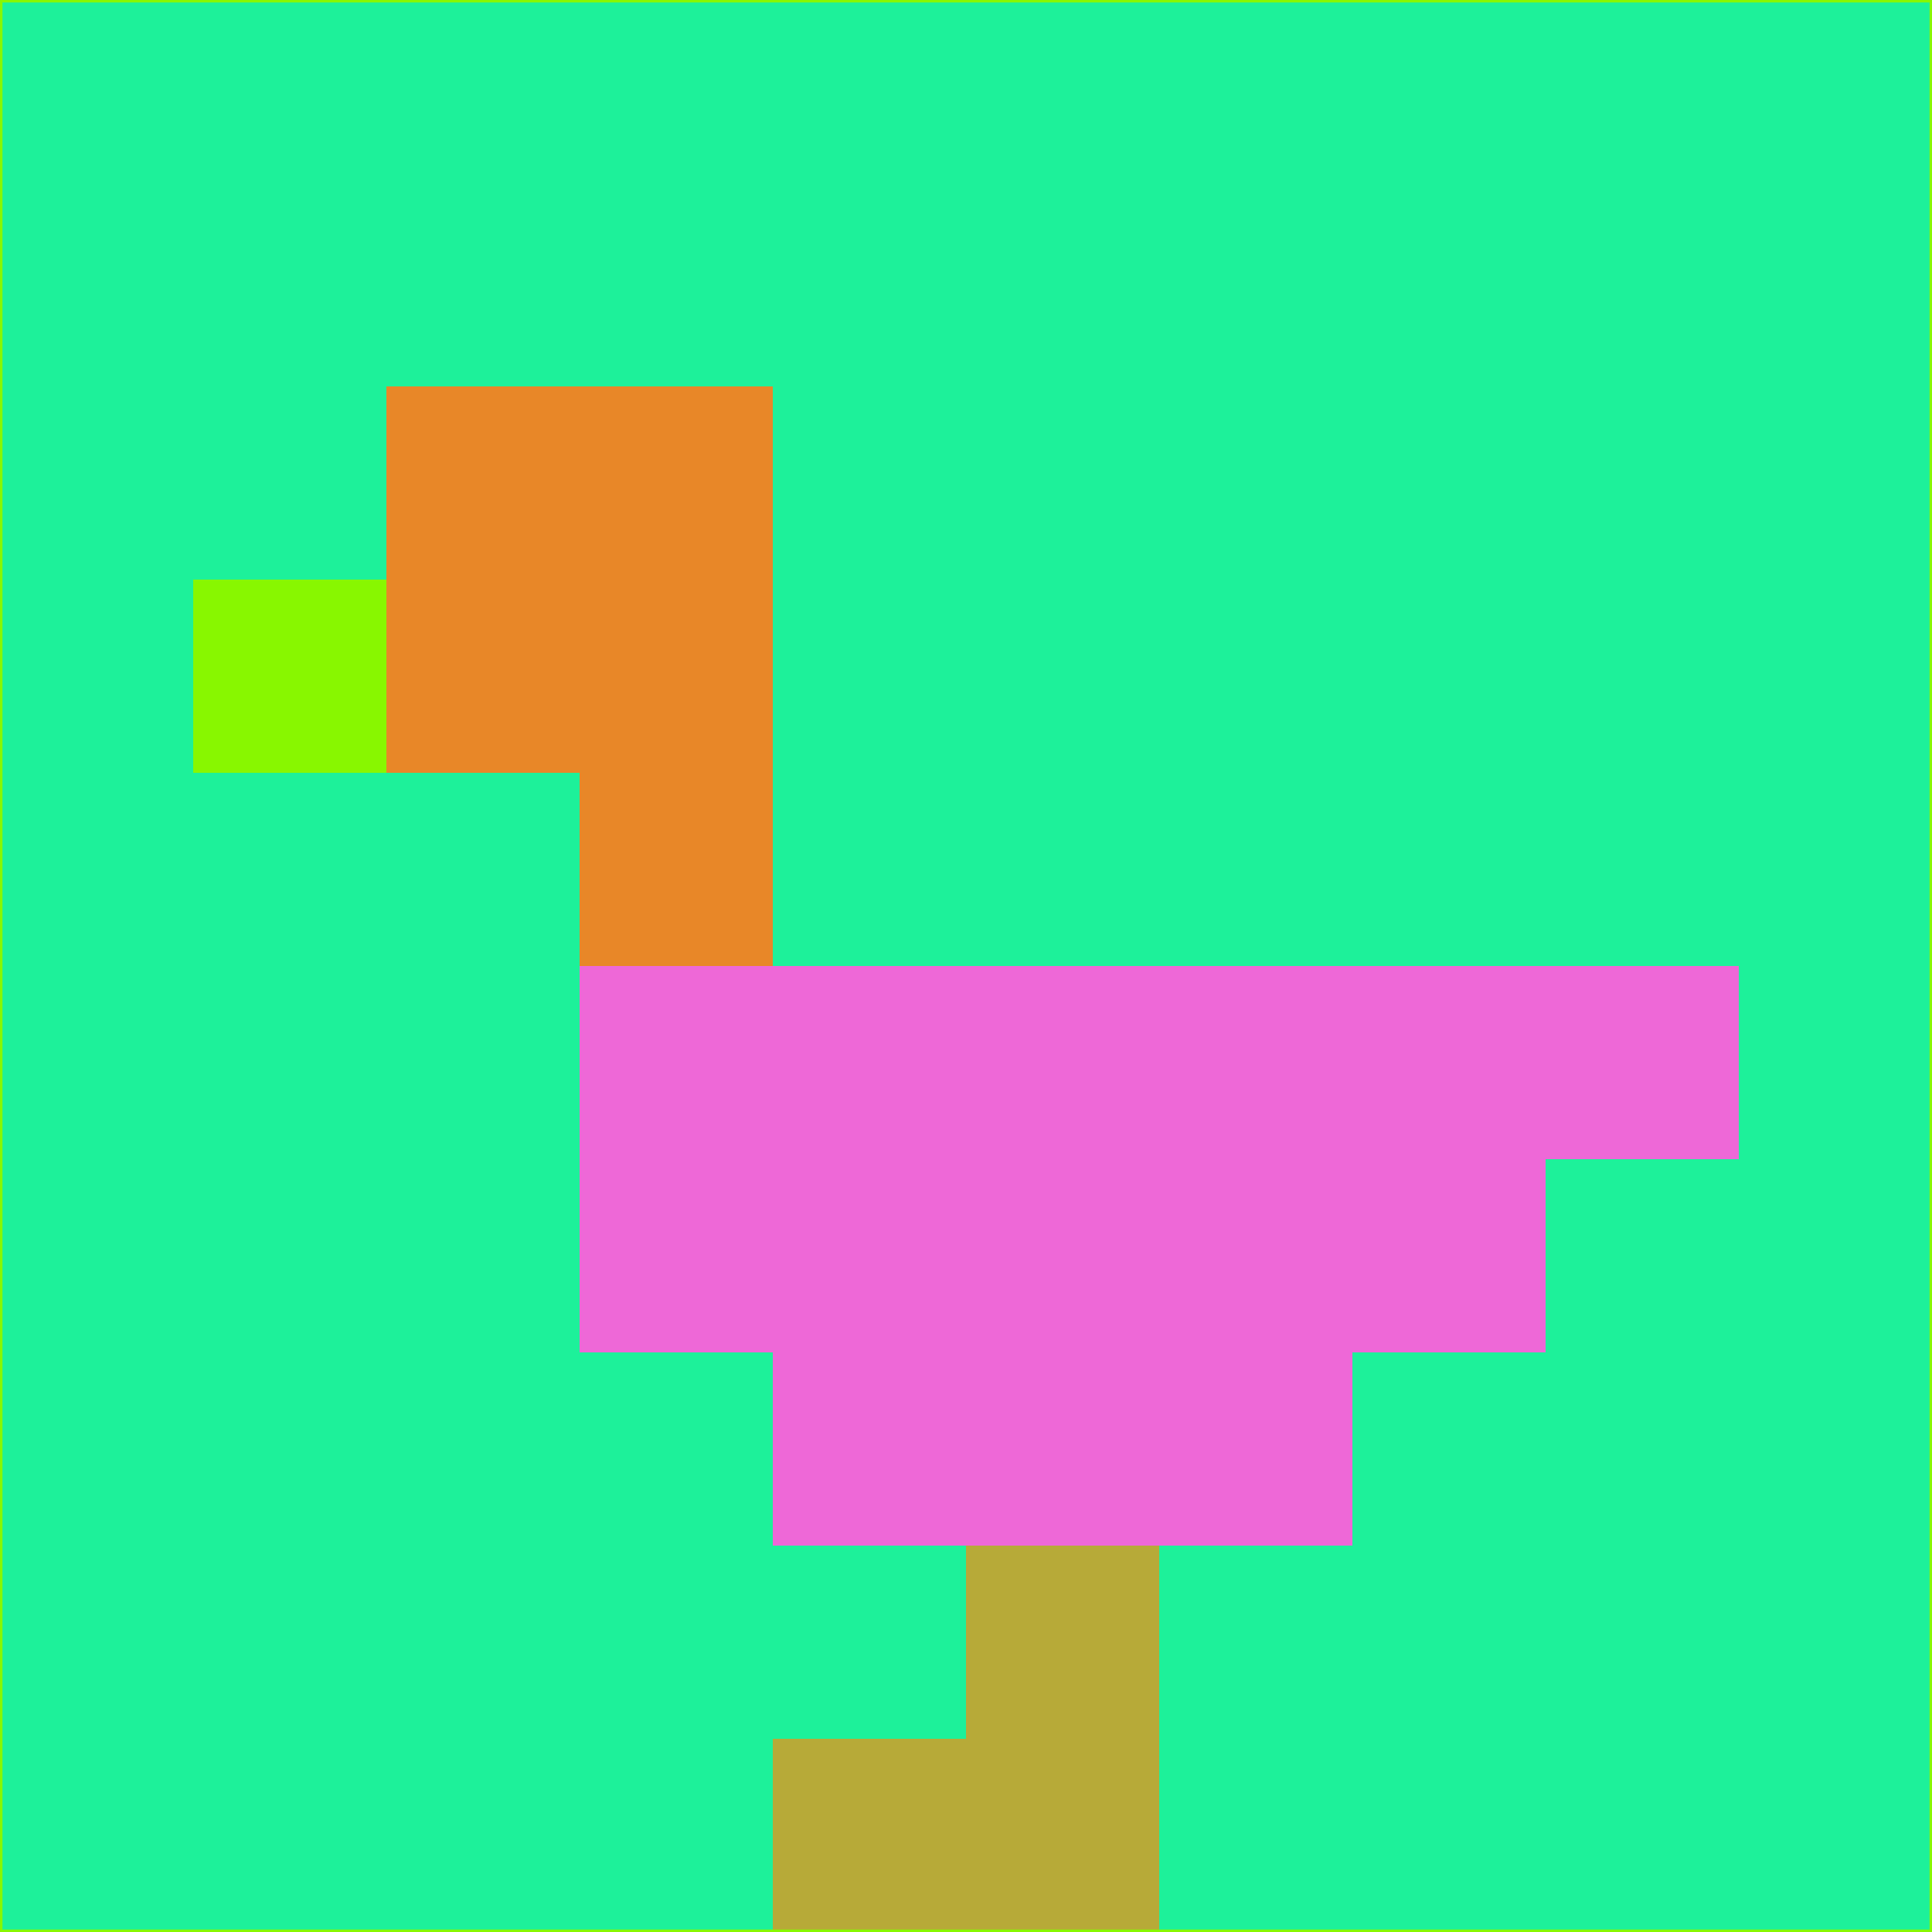 <svg xmlns="http://www.w3.org/2000/svg" version="1.1" width="785" height="785">
  <title>'goose-pfp-694263' by Dmitri Cherniak (Cyberpunk Edition)</title>
  <desc>
    seed=788978
    backgroundColor=#1df19a
    padding=20
    innerPadding=0
    timeout=500
    dimension=1
    border=false
    Save=function(){return n.handleSave()}
    frame=12

    Rendered at 2024-09-15T22:37:00.891Z
    Generated in 1ms
    Modified for Cyberpunk theme with new color scheme
  </desc>
  <defs/>
  <rect width="100%" height="100%" fill="#1df19a"/>
  <g>
    <g id="0-0">
      <rect x="0" y="0" height="785" width="785" fill="#1df19a"/>
      <g>
        <!-- Neon blue -->
        <rect id="0-0-2-2-2-2" x="157" y="157" width="157" height="157" fill="#e88728"/>
        <rect id="0-0-3-2-1-4" x="235.5" y="157" width="78.5" height="314" fill="#e88728"/>
        <!-- Electric purple -->
        <rect id="0-0-4-5-5-1" x="314" y="392.5" width="392.5" height="78.5" fill="#ee68d7"/>
        <rect id="0-0-3-5-5-2" x="235.5" y="392.5" width="392.5" height="157" fill="#ee68d7"/>
        <rect id="0-0-4-5-3-3" x="314" y="392.5" width="235.5" height="235.5" fill="#ee68d7"/>
        <!-- Neon pink -->
        <rect id="0-0-1-3-1-1" x="78.5" y="235.5" width="78.5" height="78.5" fill="#88f700"/>
        <!-- Cyber yellow -->
        <rect id="0-0-5-8-1-2" x="392.5" y="628" width="78.5" height="157" fill="#b7aa38"/>
        <rect id="0-0-4-9-2-1" x="314" y="706.5" width="157" height="78.5" fill="#b7aa38"/>
      </g>
      <rect x="0" y="0" stroke="#88f700" stroke-width="2" height="785" width="785" fill="none"/>
    </g>
  </g>
  <script xmlns=""/>
</svg>